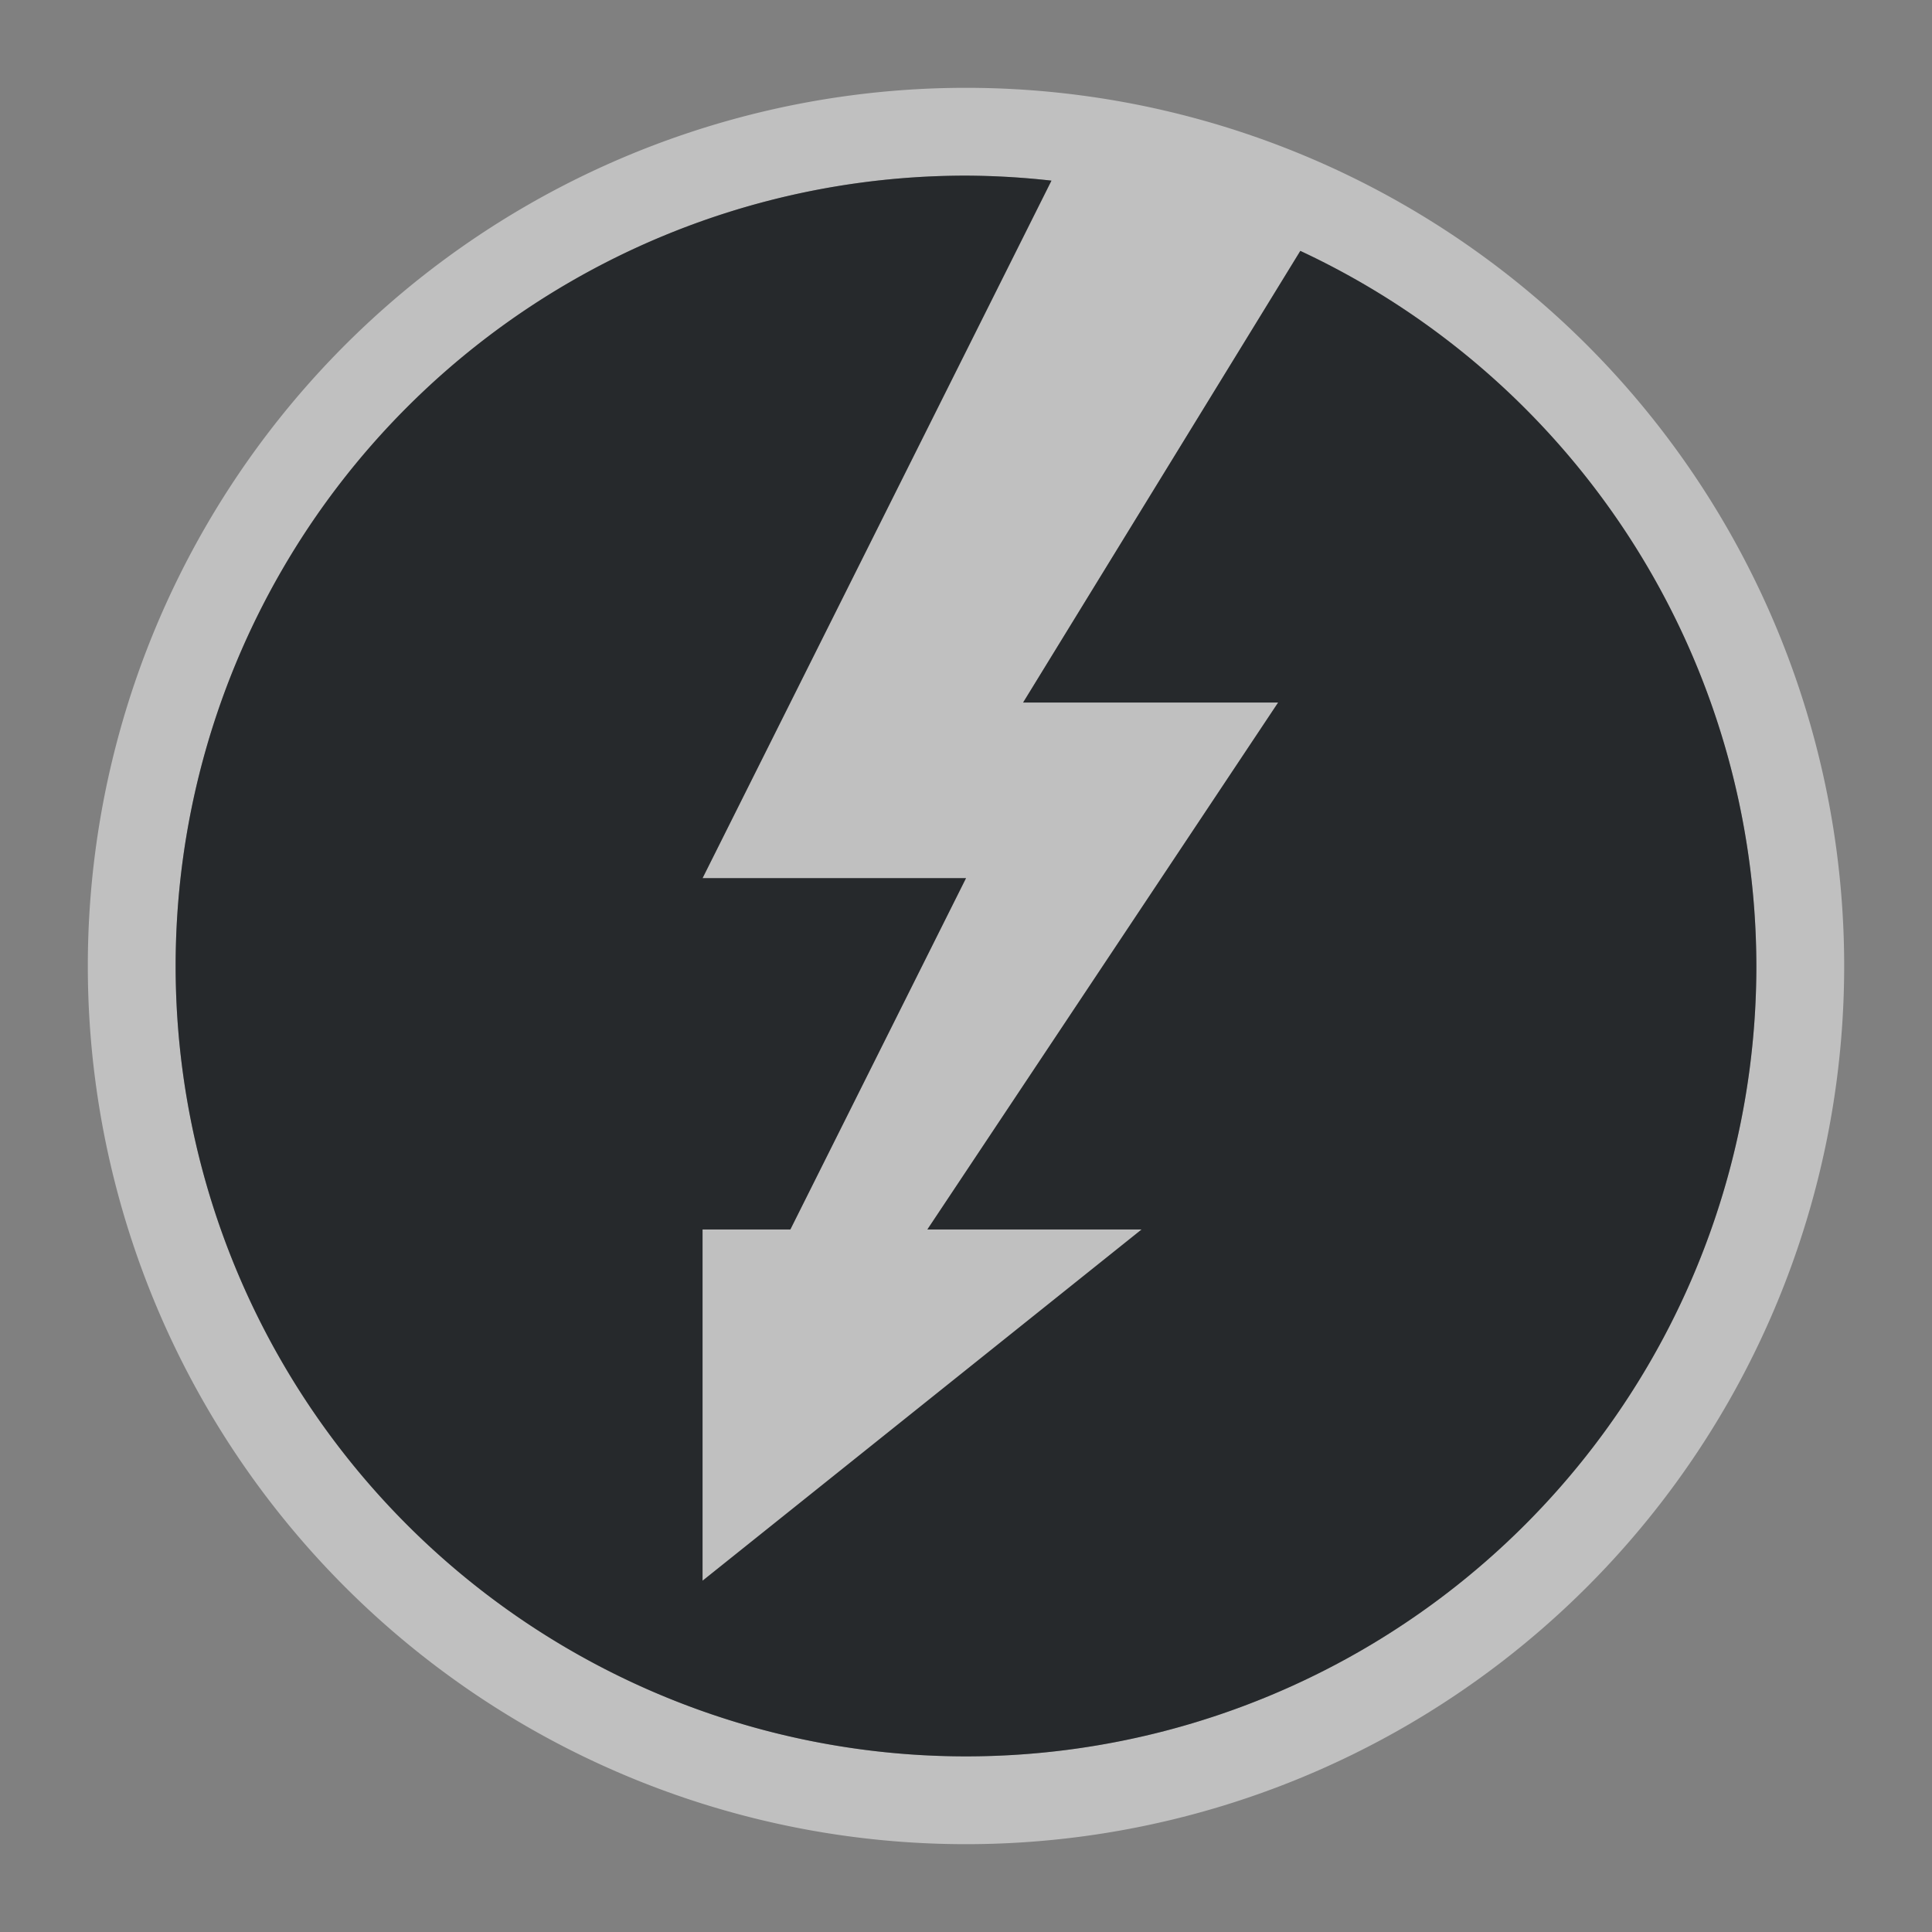 <?xml version="1.0" encoding="UTF-8" standalone="no"?>
<svg
   xmlns:dc="http://purl.org/dc/elements/1.1/"
   xmlns:cc="http://creativecommons.org/ns#"
   xmlns:rdf="http://www.w3.org/1999/02/22-rdf-syntax-ns#"
   xmlns:svg="http://www.w3.org/2000/svg"
   xmlns="http://www.w3.org/2000/svg"
   id="a"
   width="22"
   height="22"
   version="1.1">
  <rect width="100%" height="100%" fill="#808080" stroke="none"/>
  <defs
     id="defs4">
    <style
       id="current-color-scheme"
       type="text/css">.ColorScheme-Text {color:#090d11;}.ColorScheme-Background{color:#ffffff;}</style>
  </defs>
  <path
     class="ColorScheme-Background"
     style="fill:currentColor;fill-opacity:0.5"
     d="M 11,1 A 10,10 0 0 0 1,11 10,10 0 0 0 11,21 10,10 0 0 0 21,11 10,10 0 0 0 11,1 Z m 0,1 a 9,9 0 0 1 0.973,0.057 L 8,10 h 3 L 9,14 H 8 v 4 l 5,-4 h -2.439 l 3.994,-6 h -2.904 l 3.156,-5.143 A 9,9 0 0 1 20,11 9,9 0 0 1 11,20 9,9 0 0 1 2,11 9,9 0 0 1 11,2 Z"
     id="path47" />
  <path
     id="path49"
     d="m 11,2 a 9,9 0 0 0 -9,9 9,9 0 0 0 9,9 9,9 0 0 0 9,-9 9,9 0 0 0 -5.193,-8.143 L 11.65,8 h 2.904 l -3.994,6 H 13 l -5,4 v -4 h 1 l 2,-4 H 8 L 11.973,2.057 A 9,9 0 0 0 11,2 Z"
     class="ColorScheme-Text"
     style="fill:currentColor;fill-opacity:0.75" />
</svg>
